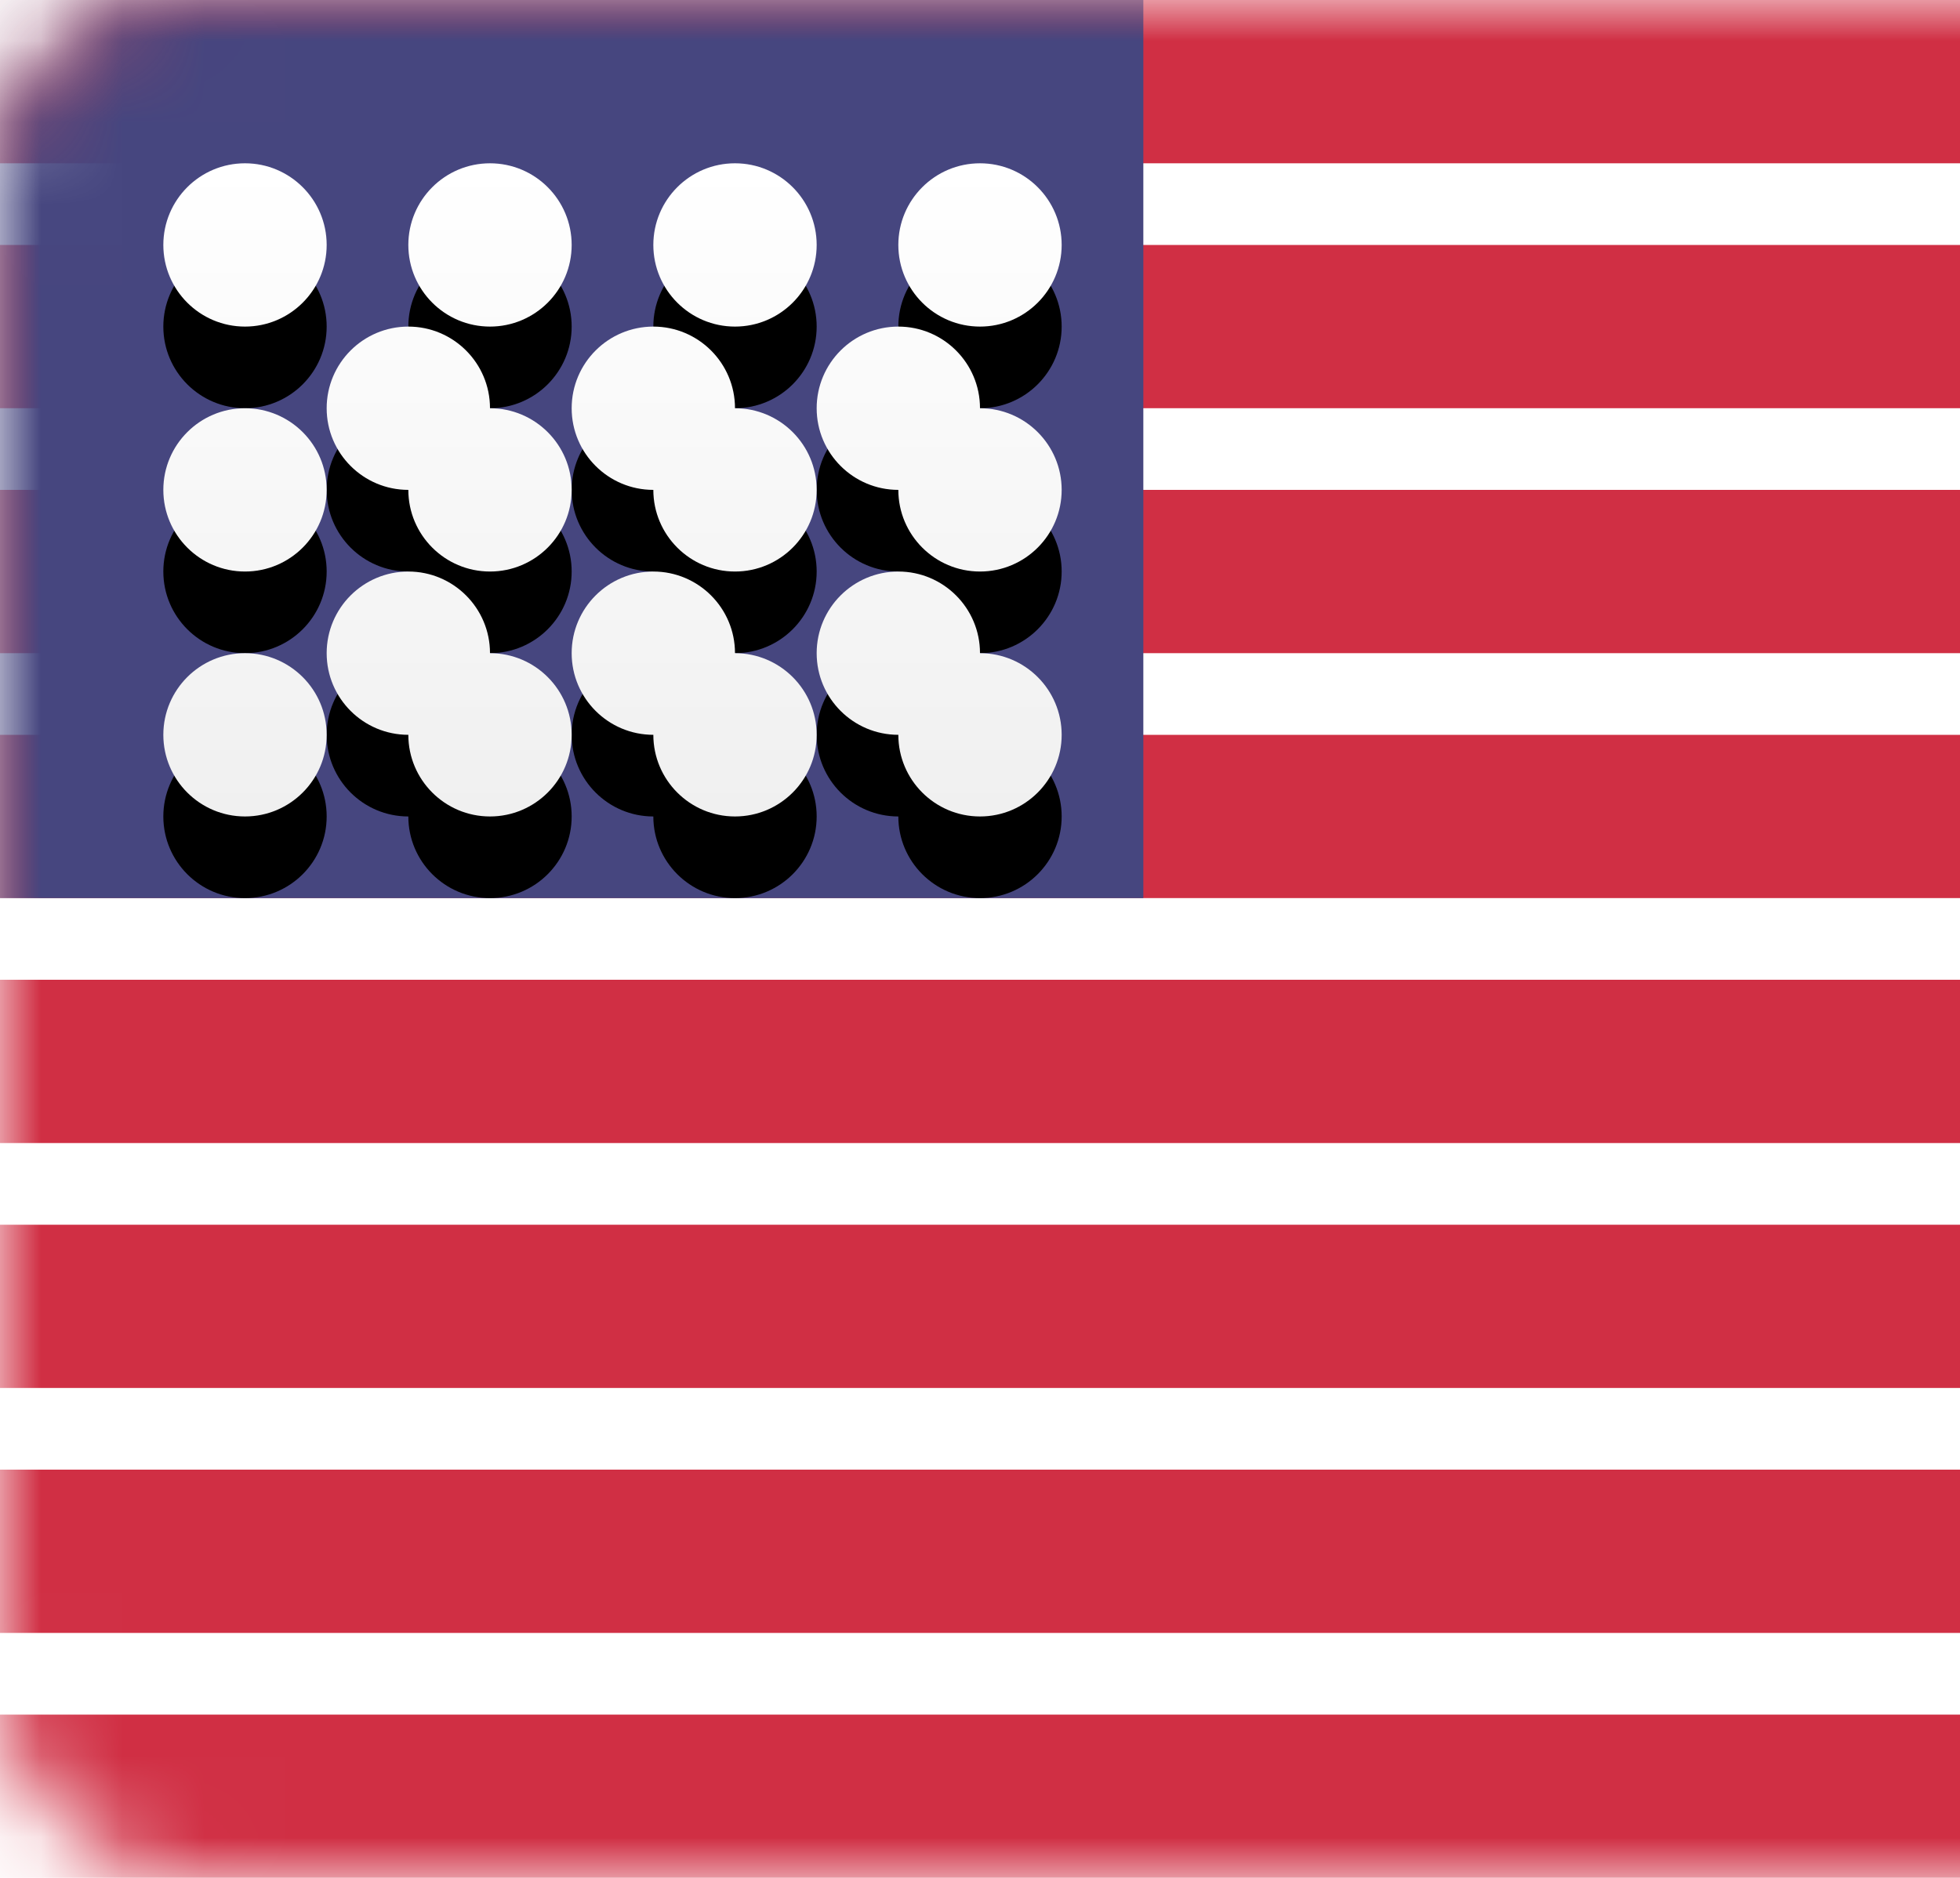 <?xml version="1.0" encoding="UTF-8"?>
<svg width="24px" height="23px" viewBox="0 0 24 23" version="1.1" xmlns="http://www.w3.org/2000/svg" xmlns:xlink="http://www.w3.org/1999/xlink">
    <!-- Generator: sketchtool 46.2 (44496) - http://www.bohemiancoding.com/sketch -->
    <title>E2425E60-3255-422D-9256-9DF5A08906D4</title>
    <desc>Created with sketchtool.</desc>
    <defs>
        <rect id="path-1" x="0" y="0" width="32" height="23" rx="2.286"></rect>
        <linearGradient x1="50%" y1="0%" x2="50%" y2="100%" id="linearGradient-3">
            <stop stop-color="#FFFFFF" offset="0%"></stop>
            <stop stop-color="#F0F0F0" offset="100%"></stop>
        </linearGradient>
        <path d="M6,8 C6,7.448 5.552,7 5,7 C4.448,7 4,7.448 4,8 C4,8.552 4.448,9 5,9 C5,9.552 5.448,10 6,10 C6.552,10 7,9.552 7,9 C7,8.448 6.552,8 6,8 Z M9,8 C9,7.448 8.552,7 8,7 C7.448,7 7,7.448 7,8 C7,8.552 7.448,9 8,9 C8,9.552 8.448,10 9,10 C9.552,10 10,9.552 10,9 C10,8.448 9.552,8 9,8 Z M12,8 C12,7.448 11.552,7 11,7 C10.448,7 10,7.448 10,8 C10,8.552 10.448,9 11,9 C11,9.552 11.448,10 12,10 C12.552,10 13,9.552 13,9 C13,8.448 12.552,8 12,8 Z M6,5 C6,4.448 5.552,4 5,4 C4.448,4 4,4.448 4,5 C4,5.552 4.448,6 5,6 C5,6.552 5.448,7 6,7 C6.552,7 7,6.552 7,6 C7,5.448 6.552,5 6,5 Z M9,5 C9,4.448 8.552,4 8,4 C7.448,4 7,4.448 7,5 C7,5.552 7.448,6 8,6 C8,6.552 8.448,7 9,7 C9.552,7 10,6.552 10,6 C10,5.448 9.552,5 9,5 Z M12,5 C12,4.448 11.552,4 11,4 C10.448,4 10,4.448 10,5 C10,5.552 10.448,6 11,6 C11,6.552 11.448,7 12,7 C12.552,7 13,6.552 13,6 C13,5.448 12.552,5 12,5 Z M3,4 C2.448,4 2,3.552 2,3 C2,2.448 2.448,2 3,2 C3.552,2 4,2.448 4,3 C4,3.552 3.552,4 3,4 Z M6,4 C5.448,4 5,3.552 5,3 C5,2.448 5.448,2 6,2 C6.552,2 7,2.448 7,3 C7,3.552 6.552,4 6,4 Z M9,4 C8.448,4 8,3.552 8,3 C8,2.448 8.448,2 9,2 C9.552,2 10,2.448 10,3 C10,3.552 9.552,4 9,4 Z M12,4 C11.448,4 11,3.552 11,3 C11,2.448 11.448,2 12,2 C12.552,2 13,2.448 13,3 C13,3.552 12.552,4 12,4 Z M3,7 C2.448,7 2,6.552 2,6 C2,5.448 2.448,5 3,5 C3.552,5 4,5.448 4,6 C4,6.552 3.552,7 3,7 Z M3,10 C2.448,10 2,9.552 2,9 C2,8.448 2.448,8 3,8 C3.552,8 4,8.448 4,9 C4,9.552 3.552,10 3,10 Z" id="path-4"></path>
        <filter x="-4.5%" y="-6.2%" width="109.1%" height="125.0%" filterUnits="objectBoundingBox" id="filter-5">
            <feOffset dx="0" dy="1" in="SourceAlpha" result="shadowOffsetOuter1"></feOffset>
            <feColorMatrix values="0 0 0 0 0   0 0 0 0 0   0 0 0 0 0  0 0 0 0.06 0" type="matrix" in="shadowOffsetOuter1"></feColorMatrix>
        </filter>
    </defs>
    <g id="Dashboard" stroke="none" stroke-width="1" fill="none" fill-rule="evenodd">
        <g id="Dashboard_visual" transform="translate(-20, -889)">
            <g id="Menu">
                <g id="title2" transform="translate(20, 876)">
                    <g id="US" transform="translate(0, 13)">
                        <mask id="mask-2" fill="white">
                            <use xlink:href="#path-1"></use>
                        </mask>
                        <use id="Mask" fill="#FFFFFF" xlink:href="#path-1"></use>
                        <path d="M0,0 L32,0 L32,2 L0,2 L0,0 Z M0,3 L32,3 L32,5 L0,5 L0,3 Z M0,6 L32,6 L32,8 L0,8 L0,6 Z M0,9 L32,9 L32,11 L0,11 L0,9 Z M0,12 L32,12 L32,14 L0,14 L0,12 Z M0,15 L32,15 L32,17 L0,17 L0,15 Z M0,18 L32,18 L32,20 L0,20 L0,18 Z M0,21 L32,21 L32,23 L0,23 L0,21 Z" id="Rectangle-511" fill="#D02F44" mask="url(#mask-2)"></path>
                        <rect id="Rectangle-511" fill="#46467F" mask="url(#mask-2)" x="0" y="0" width="14" height="11"></rect>
                        <g id="Oval-43" mask="url(#mask-2)">
                            <use fill="black" fill-opacity="1" filter="url(#filter-5)" xlink:href="#path-4"></use>
                            <use fill="url(#linearGradient-3)" fill-rule="evenodd" xlink:href="#path-4"></use>
                        </g>
                    </g>
                </g>
            </g>
        </g>
    </g>
</svg>